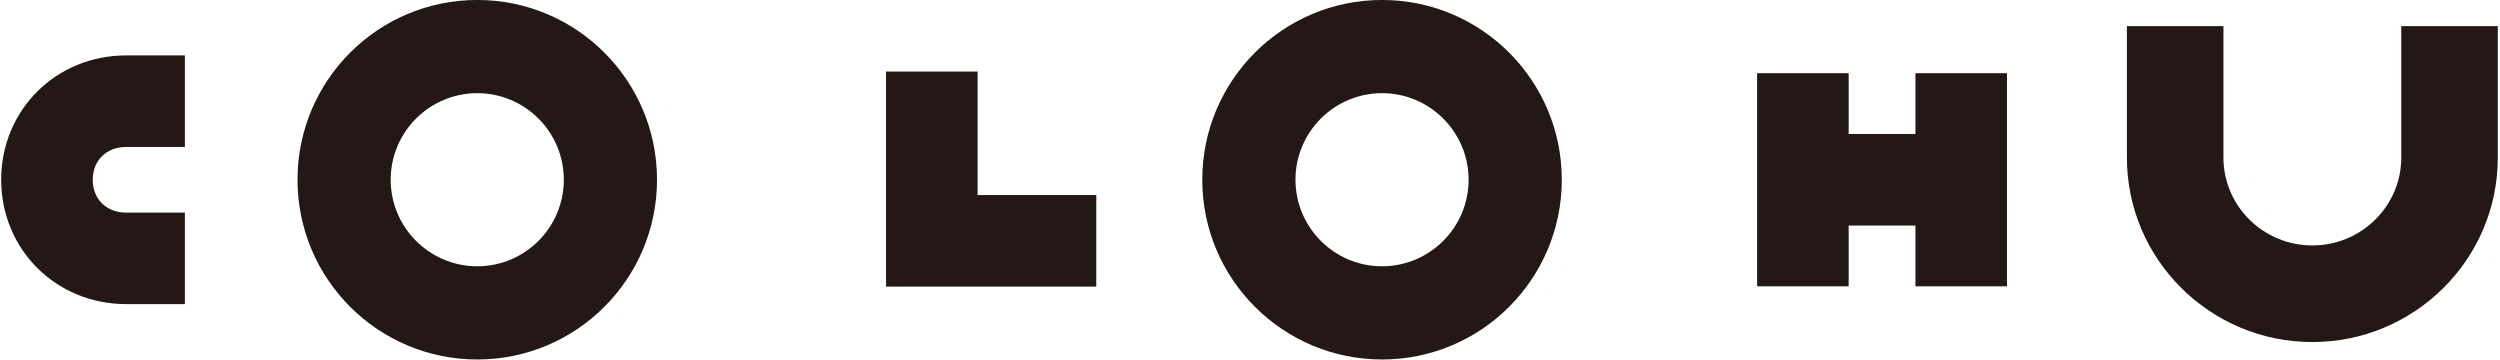 <svg width="904" height="130" viewBox="0 0 904 130" fill="none" xmlns="http://www.w3.org/2000/svg">
    <g clip-path="url(#clip0_39_613)">
        <path d="M692.62 26.47V48.448H668.476V26.47H635.371V103.531H668.476V81.553H692.62V103.531H725.725V26.47H692.62Z" fill="#231815"/>
        <path d="M66.849 109.965H45.614C20.281 109.965 0.426 90.216 0.426 64.989C0.426 39.762 20.281 20.035 45.614 20.035H66.849V53.14H45.614C38.5 53.14 33.531 58.024 33.531 65.011C33.531 71.997 38.5 76.881 45.614 76.881H66.849V109.986V109.965Z" fill="#231815"/>
        <path d="M868.296 9.46V56.984C868.296 74.502 853.878 88.751 836.147 88.751C818.416 88.751 803.997 74.502 803.997 56.984V9.46H769.087V56.984C769.087 93.763 799.177 123.682 836.147 123.682C873.117 123.682 903.206 93.763 903.206 56.984V9.46H868.296Z" fill="#231815"/>
        <path d="M396.415 103.636H320.394V25.874H353.499V70.531H396.415V103.636Z" fill="#231815"/>
        <path d="M172.577 33.689C189.841 33.689 203.878 47.725 203.878 64.989C203.878 82.253 189.841 96.29 172.577 96.29C155.313 96.29 141.277 82.253 141.277 64.989C141.277 47.725 155.313 33.689 172.577 33.689ZM172.577 -0.011C136.669 -0.011 107.577 29.102 107.577 64.989C107.577 100.876 136.69 129.989 172.577 129.989C208.464 129.989 237.577 100.876 237.577 64.989C237.577 29.102 208.486 -0.011 172.577 -0.011Z" fill="#231815"/>
        <path d="M499.744 33.689C517.008 33.689 531.044 47.725 531.044 64.989C531.044 82.253 517.008 96.29 499.744 96.29C482.48 96.29 468.443 82.253 468.443 64.989C468.443 47.725 482.48 33.689 499.744 33.689ZM499.744 -0.011C463.835 -0.011 434.744 29.102 434.744 64.989C434.744 100.876 463.857 129.989 499.744 129.989C535.631 129.989 564.744 100.876 564.744 64.989C564.744 29.102 535.652 -0.011 499.744 -0.011Z" fill="#231815"/>
    </g>
    <defs>
        <clipPath id="clip0_39_613">
            <rect width="902.633" height="130" fill="white" transform="translate(0.5)"/>
        </clipPath>
    </defs>
</svg>
